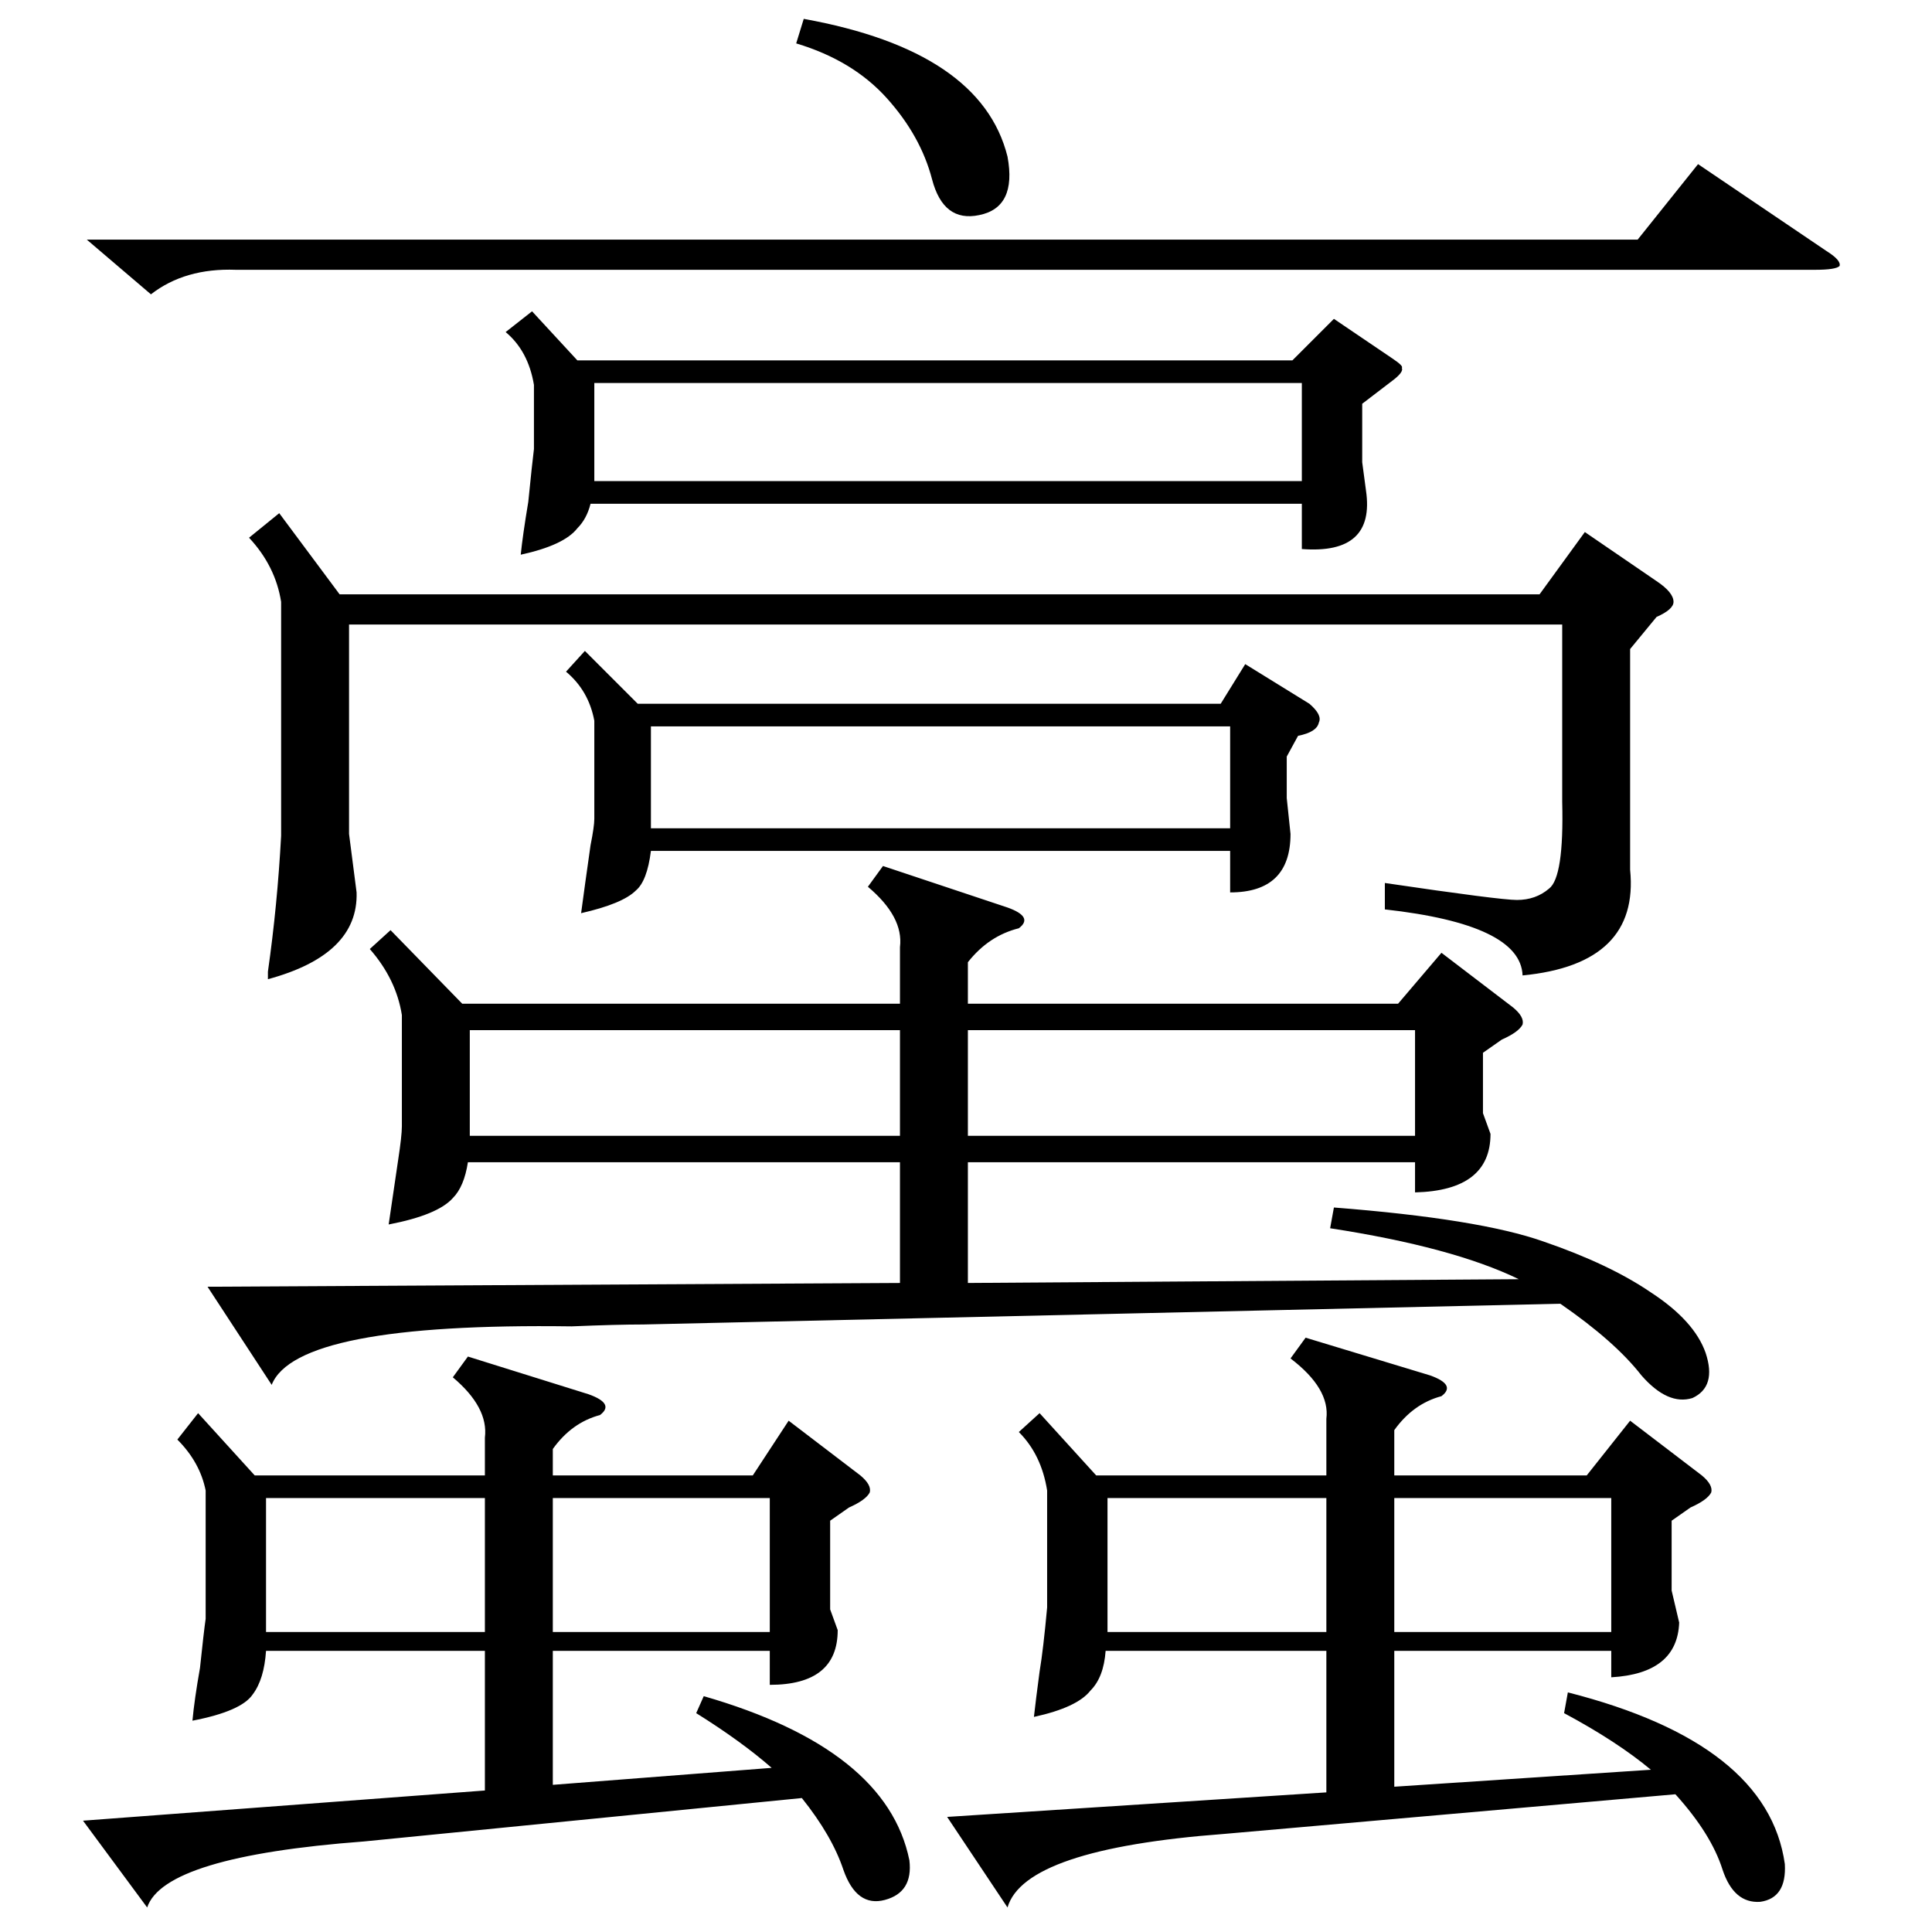 <?xml version="1.0" standalone="no"?>
<!DOCTYPE svg PUBLIC "-//W3C//DTD SVG 1.1//EN" "http://www.w3.org/Graphics/SVG/1.1/DTD/svg11.dtd" >
<svg xmlns="http://www.w3.org/2000/svg" xmlns:xlink="http://www.w3.org/1999/xlink" version="1.1" viewBox="0 -205 1024 1024">
  <g transform="matrix(1 0 0 -1 0 819)">
   <path fill="currentColor"
d="M341 322q-14 0 -38 -1q-146 2 -159 -31l-34 52l367 2v64h-229q-2 -13 -8 -19q-8 -9 -34 -14q2 14 5 34q2 13 2 18v59q-3 19 -17 35l11 10l38 -39h232v30q2 16 -17 32l8 11l66 -22q14 -5 6 -11q-16 -4 -27 -18v-22h228l23 27l38 -29q6 -5 5 -9q-2 -4 -11 -8l-10 -7v-32
l4 -11q0 -30 -40 -31v16h-237v-64l292 2q-35 17 -100 27l2 11q77 -6 111 -18q35 -12 57 -27q23 -15 29 -32q6 -18 -7 -24q-13 -4 -27 12q-14 18 -43 38zM193 48q-106 -8 -115 -35l-34 46l213 16v74h-116q-1 -15 -7 -23q-6 -9 -32 -14q1 11 4 28q2 19 3 26v68q-3 15 -15 27
l11 14l30 -33h122v20q2 16 -17 32l8 11l64 -20q14 -5 6 -11q-15 -4 -25 -18v-14h106l19 29l38 -29q6 -5 5 -9q-2 -4 -11 -8l-10 -7v-47l4 -11q0 -29 -36 -29v18h-115v-71l116 9q-16 14 -40 29l4 9q97 -28 109 -87q2 -17 -13 -21t-22 16q-6 18 -22 38zM649 52
q-106 -8 -115 -39l-32 48l201 13v75h-117q-1 -14 -8 -21q-7 -9 -30 -14q1 9 3 24q2 12 4 34v62q-3 19 -15 31l11 10l30 -33h122v30q2 16 -19 32l8 11l66 -20q14 -5 6 -11q-15 -4 -25 -18v-24h102l23 29l38 -29q6 -5 5 -9q-2 -4 -11 -8l-10 -7v-37l4 -17q-1 -27 -36 -29v14
h-115v-72l136 9q-18 15 -46 30l2 11q106 -27 115 -91q1 -18 -13 -20q-14 -1 -20 17q-6 19 -25 40zM282 859l24 -26h379l22 22l31 -21q6 -4 5 -5q1 -2 -4 -6l-17 -13v-31l2 -15q5 -34 -34 -31v24h-377q-2 -8 -7 -13q-7 -9 -30 -14q1 10 4 28q2 20 3 28v34q-3 18 -15 28z
M310 679l28 -28h309l13 21l34 -21q7 -6 5 -10q-1 -5 -11 -7l-6 -11v-22l2 -19q0 -31 -32 -31v22h-307q-2 -16 -8 -21q-7 -7 -29 -12q2 15 5 36q2 10 2 14v52q-3 16 -15 26zM864 680v-117q5 -50 -57 -56q-1 27 -73 35v14q61 -9 70 -9q10 0 17 6q8 6 7 46v94h-643v-111l4 -31
q1 -33 -47 -46v4q5 35 7 72v124q-3 19 -17 34l16 13l32 -43h636l24 33l38 -26q9 -6 9 -11q0 -4 -9 -8zM315 821v-52h375v52h-375zM46 897h822l32 40l68 -46q8 -5 7 -8q-2 -2 -13 -2h-837q-27 1 -45 -13zM345 585h307v54h-307v-54zM513 422h237v56h-237v-56zM477 478h-228
v-56h228v56zM257 230h-116v-71h116v71zM703 230h-116v-71h116v71zM739 159h115v71h-115v-71zM293 159h115v71h-115v-71zM426 1014q94 -17 108 -73q5 -27 -15 -31q-19 -4 -25 19t-24 43t-48 29z" />
  </g>

</svg>
